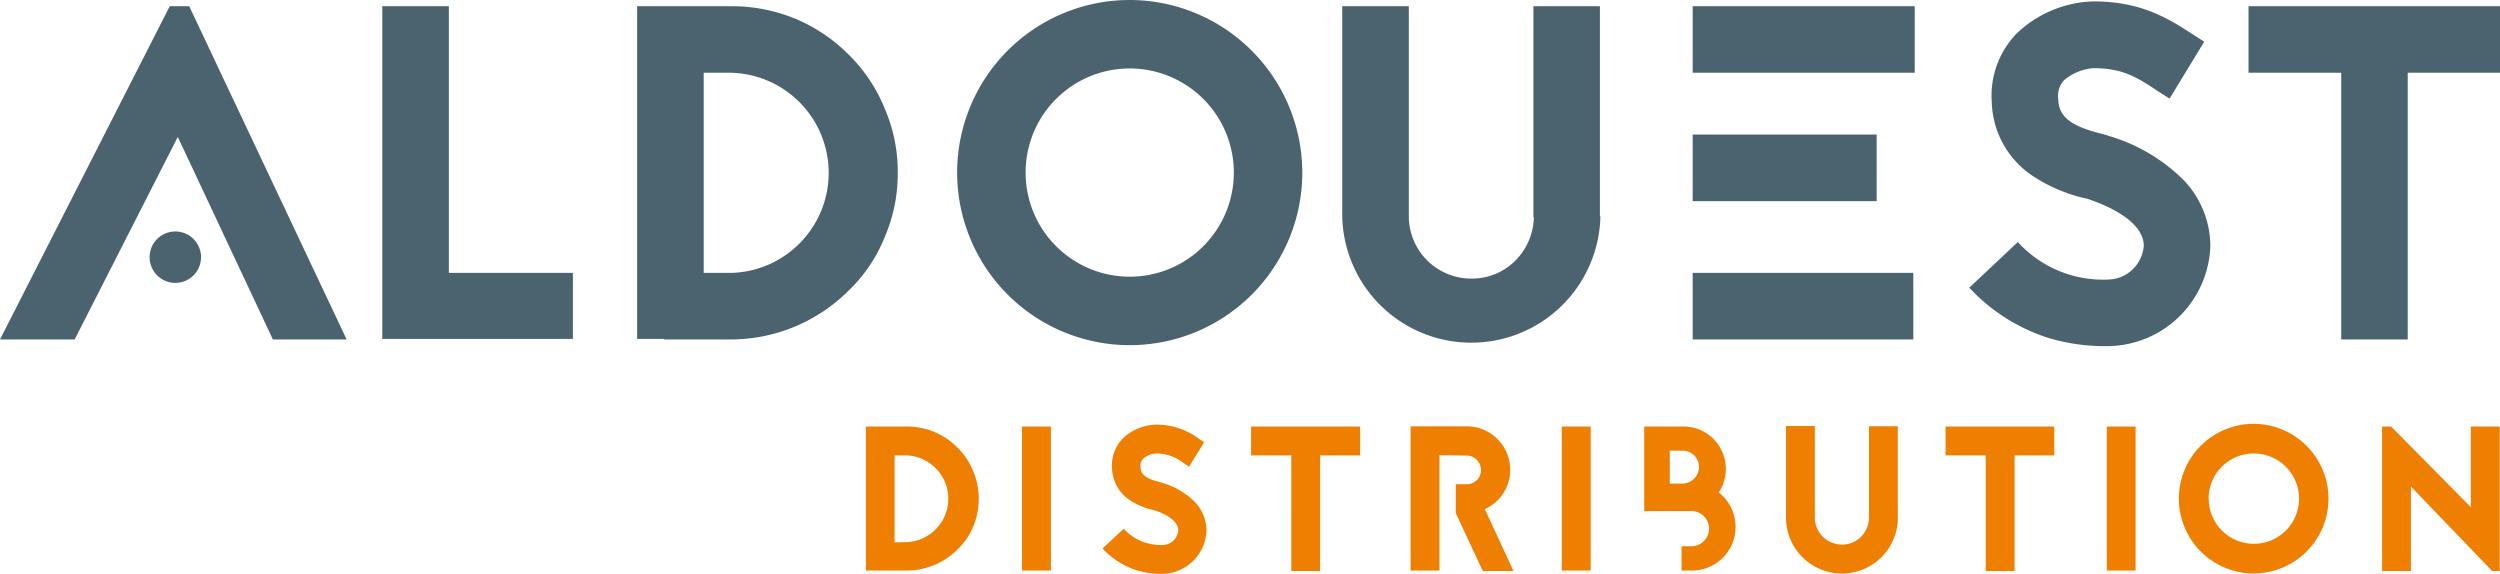<svg xmlns="http://www.w3.org/2000/svg" viewBox="0 0 354.91 81.47"><g data-name="Calque 2"><g data-name="Calque 1"><g data-name="Calque 2"><path d="M128.71 60.55a10.07 10.07 0 0 1 7.23 3 9.8 9.8 0 0 1 2.19 3.27 10.14 10.14 0 0 1 0 8 9.39 9.39 0 0 1-2.19 3.18 10.26 10.26 0 0 1-7.23 3h-5.79V60.55zm0 16.41a6.16 6.16 0 0 0 0-12.31H127V77zM145.09 81V60.55h4.1V81zm18.52-8.63a9.86 9.86 0 0 1-3.1-1.29 5.63 5.63 0 0 1-2.64-4.62 5.51 5.51 0 0 1 1.49-4.18 7.12 7.12 0 0 1 4.77-2 10.11 10.11 0 0 1 6.14 2.05l.68.44-2.14 3.48-.73-.47a6.28 6.28 0 0 0-4-1.4 3.08 3.08 0 0 0-1.81.76 1.4 1.4 0 0 0-.35 1.16c0 1.06.76 1.64 2.63 2.11.23.06.41.12.59.18a10.78 10.78 0 0 1 4.53 2.72 5.93 5.93 0 0 1 1.61 4 6.39 6.39 0 0 1-6.28 6.16 12.11 12.11 0 0 1-3.6-.5 11.38 11.38 0 0 1-4.88-3.1l3-2.81a7.09 7.09 0 0 0 5.5 2.31 2.25 2.25 0 0 0 2.25-2.08c0-1.11-1.25-2.13-3.39-2.86h-.09zm29.48-11.82v4.1h-5.68v16.41h-4.09V64.65h-5.71v-4.1zm11.26 4.07V81h-4.1V60.52h8a6.17 6.17 0 0 1 6.14 6.17 6.1 6.1 0 0 1-3.6 5.59l4.07 8.78h-4.36l-3.83-8.22v-4.1h1.58a2 2 0 0 0 2-2 2.06 2.06 0 0 0-2-2.07zM221.72 81V60.55h4.1V81zm18.4-3.45a2.48 2.48 0 1 0 0-5h-6.7v-12H239a6 6 0 0 1 6 6 5.83 5.83 0 0 1-1 3.36A6.2 6.2 0 0 1 240.18 81h-1.46v-3.45zm-1.29-8.9a2.38 2.38 0 0 0 2.37-2.37 2.33 2.33 0 0 0-2.37-2.3h-1.78v4.67zm30.6 4.83a7.94 7.94 0 0 1-15.88 0v-13h4.09v13a3.84 3.84 0 0 0 3.86 3.83 3.76 3.76 0 0 0 2.7-1.11 3.89 3.89 0 0 0 1.13-2.69v-13h4.09v12.97zm22.2-12.93v4.1H286v16.41h-4.1V64.65h-5.7v-4.1zM299.09 81V60.55h4.09V81zm31.47-10.21a10.62 10.62 0 1 1-10.62-10.62 10.64 10.64 0 0 1 10.62 10.62zm-17 0a6.41 6.41 0 1 0 6.4-6.41 6.41 6.41 0 0 0-6.42 6.41zm40.23 10.27l-11.53-12v12h-4.09V60.55h1.28L350.77 72V60.55h4.1v20.51z" fill="#ee7f00"/><path d="M28.54 36.51a3.65 3.65 0 1 1-3.65-3.65 3.65 3.65 0 0 1 3.65 3.65z" fill="#4b636e"/><path d="M26.86.88l22.35 47.31H38.74l-13.5-28.75L10.6 48.19H0L24.1.88zm36.86 37.86h17.61v9.38H54.27V.88h9.45zM103.81.88A23.75 23.75 0 0 1 113 2.7a23.43 23.43 0 0 1 7.49 5.06 22.66 22.66 0 0 1 5.07 7.56 22.63 22.63 0 0 1 1.89 9.18 22.75 22.75 0 0 1-1.89 9.25 21.71 21.71 0 0 1-5.07 7.49 23.69 23.69 0 0 1-16.67 6.95H94.3v-.07h-3.85V.88zm0 37.86a14.21 14.21 0 0 0 0-28.41H99.9v28.41zm81.07-14.24A24.5 24.5 0 1 1 160.38 0a24.54 24.54 0 0 1 24.5 24.5zm-39.28 0a14.78 14.78 0 1 0 14.78-14.78A14.77 14.77 0 0 0 145.6 24.5zm81.6 6.21a18.33 18.33 0 0 1-36.65.07V.88H200v29.83a8.86 8.86 0 0 0 8.91 8.84 8.65 8.65 0 0 0 6.21-2.55 8.93 8.93 0 0 0 2.63-6.21h-.06V.88h9.44v29.83zm44.62-20.38H240.3V.88h31.52zM240.3 19.1h26.12v9.45H240.3zm0 19.64h31.32v9.45H240.3zM296 28.15a22.59 22.59 0 0 1-7.16-3 13 13 0 0 1-6.08-10.66 12.66 12.66 0 0 1 3.45-9.65A16.37 16.37 0 0 1 297.2.2c6.88 0 10.73 2.5 14.17 4.72l1.55 1L308 14l-1.69-1.08c-3-2-5-3.24-9.11-3.24a7.26 7.26 0 0 0-4.2 1.73 3.32 3.32 0 0 0-.8 2.7c.06 2.43 1.75 3.78 6.07 4.86.54.13.94.27 1.35.4a25 25 0 0 1 10.46 6.28 13.66 13.66 0 0 1 3.71 9.24 14.71 14.71 0 0 1-14.64 14.25 28 28 0 0 1-8.3-1.15 26.15 26.15 0 0 1-11.28-7.15l6.89-6.48a16.34 16.34 0 0 0 12.69 5.33 5.19 5.19 0 0 0 5.19-4.8c0-2.56-2.9-4.92-7.83-6.61l-.2-.07zM354.91.88v9.45h-13.1v37.86h-9.44V10.33h-13.16V.88z" fill="#4b636e"/></g></g></g></svg>